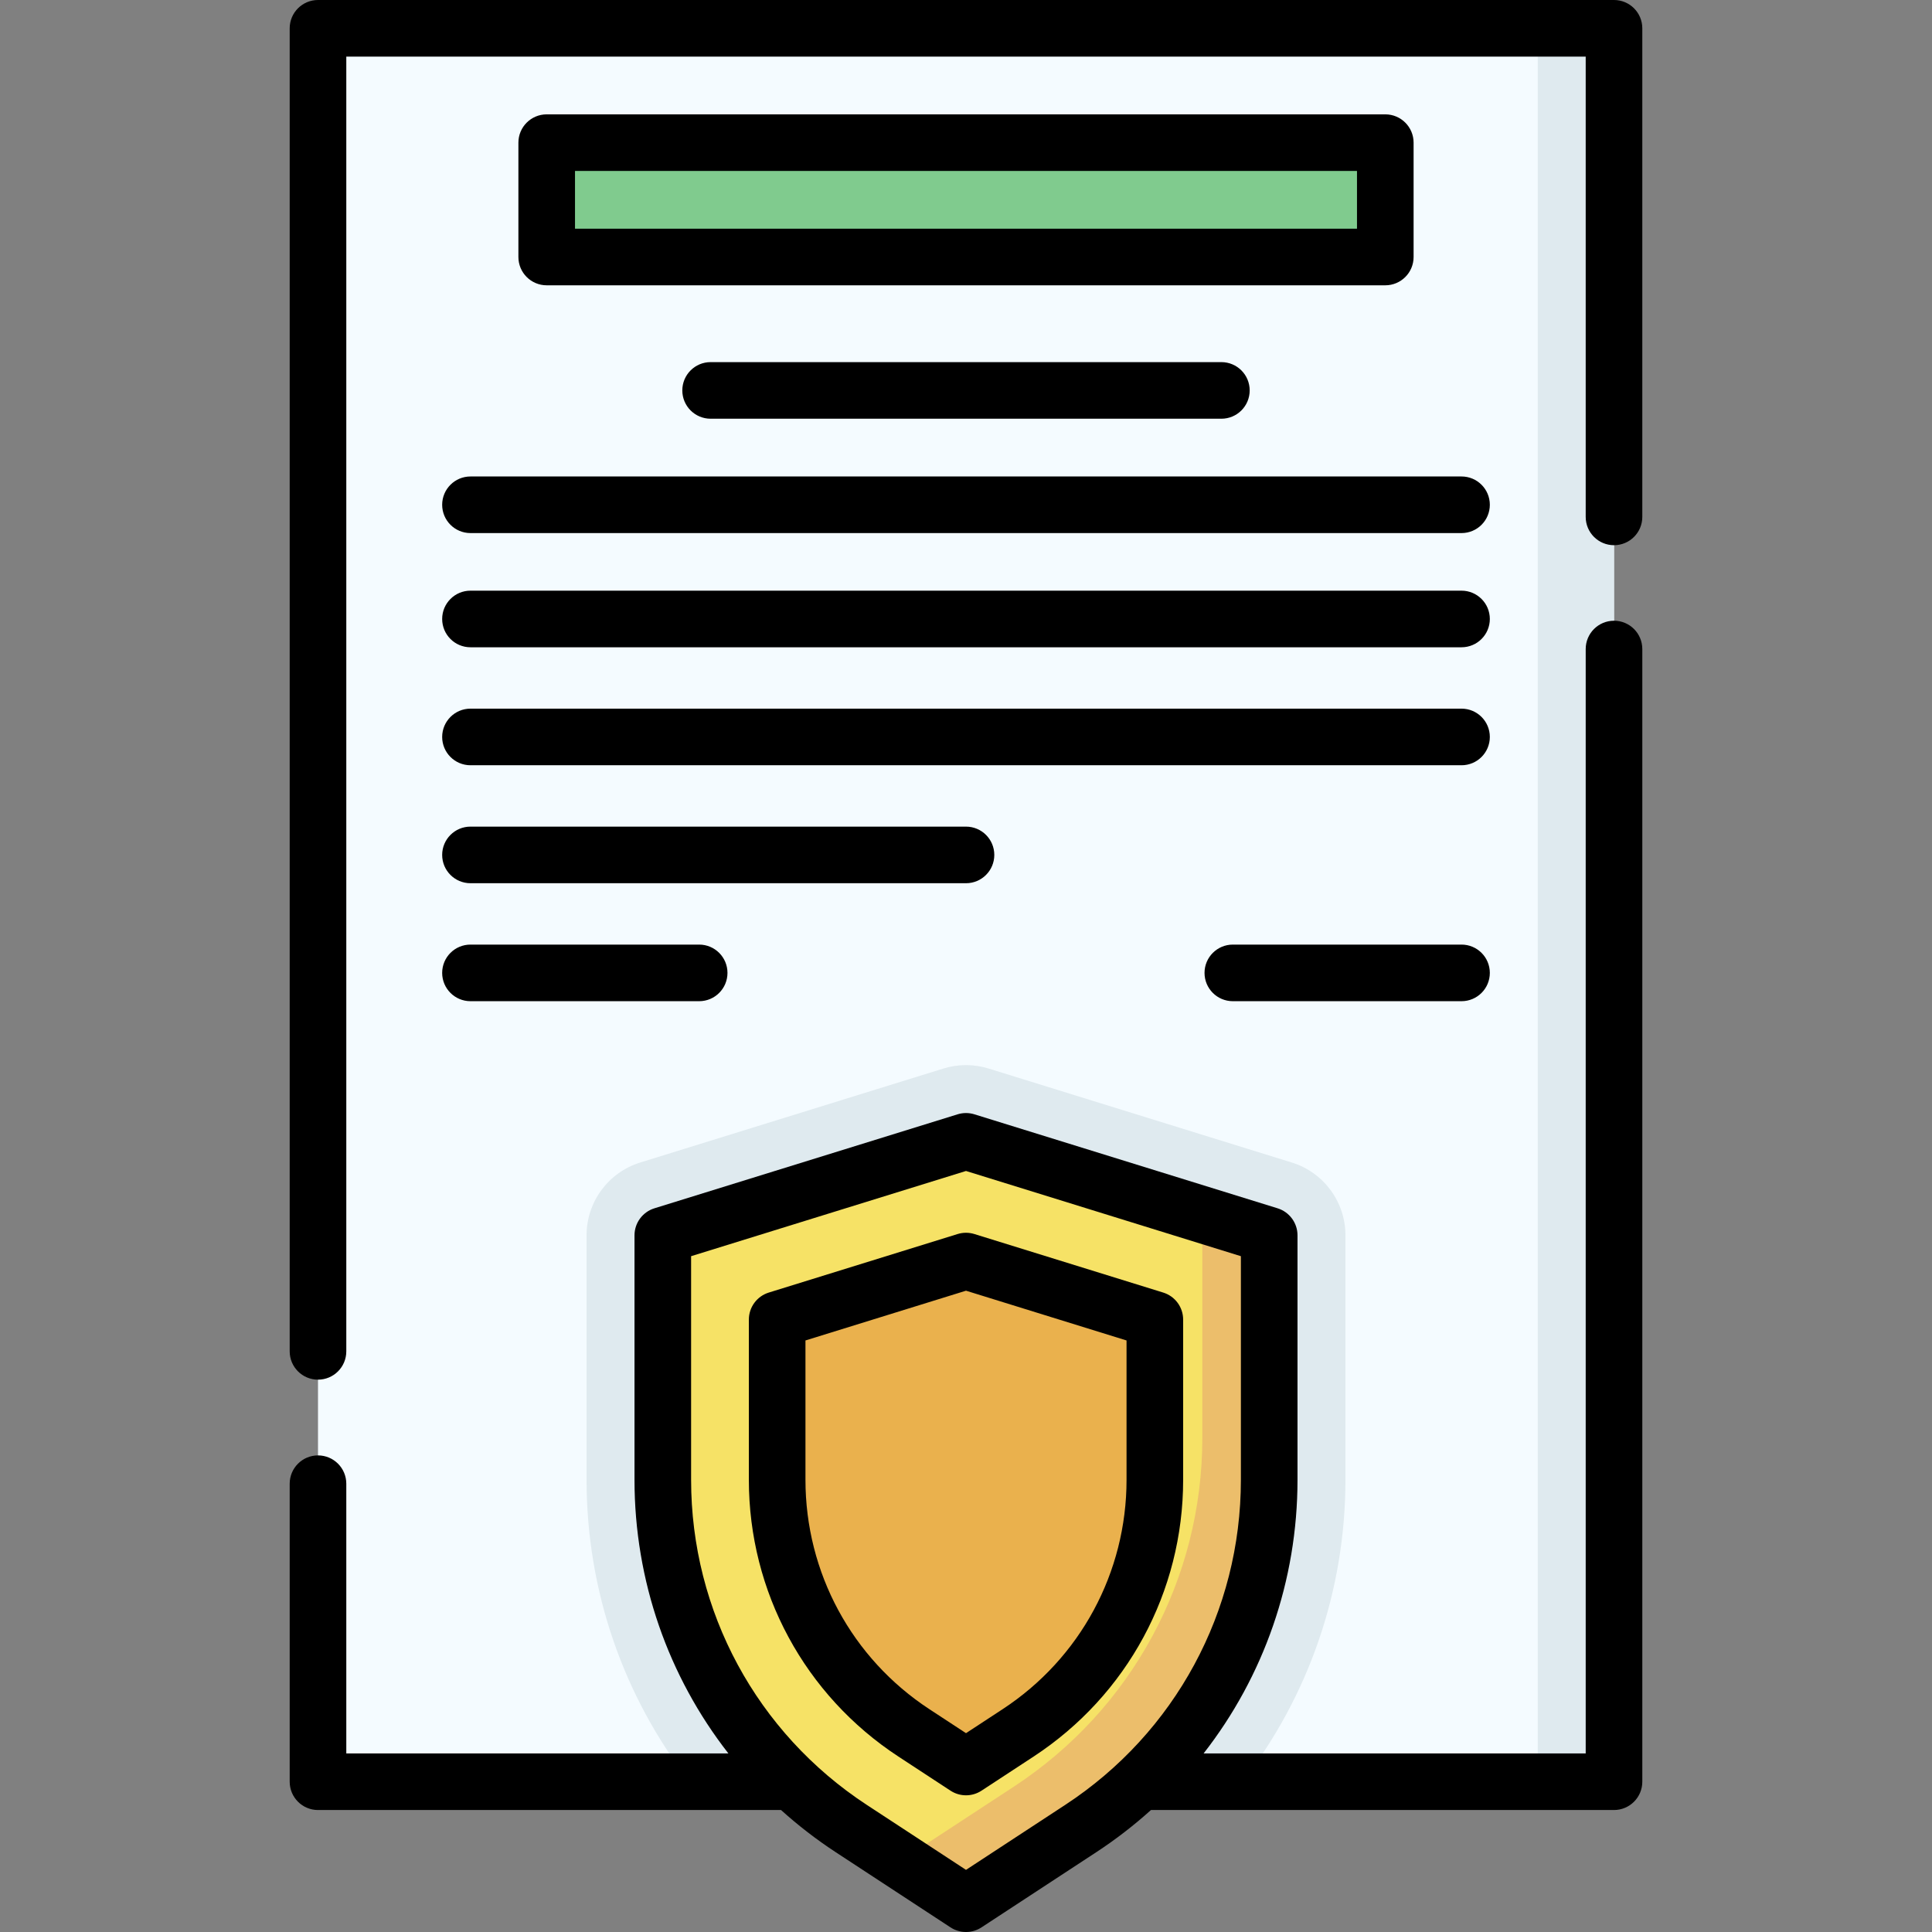 <svg id="Capa_1" enable-background="new 0 0 512 512" height="512" viewBox="0 0 512 512" width="512" xmlns="http://www.w3.org/2000/svg"><rect x="0" y="0" width="512" height="512" fill="#808080" stroke="none"/><g><g><path d="m84.273 7.5h343.455v464.675h-343.455z" fill="#f4fbff"/></g><g><path d="m169.668 308.078c-8.457 2.621-14.221 10.444-14.221 19.297v64.79c0 29.474 9.822 57.449 27.318 80.01h146.471c17.496-22.561 27.318-50.536 27.318-80.01v-64.79c0-8.854-5.765-16.676-14.221-19.297l-80.35-24.907c-3.896-1.208-8.067-1.208-11.964 0z" fill="#dfeaef"/></g><g><path d="m144.882 37.805h222.236v30.305h-222.236z" fill="#80cb8e"/></g><g><path d="m407.525 7.5h20.203v464.675h-20.203z" fill="#dfeaef"/></g><g><path d="m225.596 484.585c-31.274-20.485-49.946-55.035-49.946-92.421v-64.789l80.35-24.908 80.35 24.908v64.789c0 37.386-18.671 71.936-49.946 92.421l-30.404 19.915z" fill="#f6e266"/></g><g><path d="m318.63 321.883v59.17c0 37.386-18.671 71.936-49.946 92.421l-30.026 19.667 17.342 11.359 30.404-19.915c31.274-20.485 49.946-55.035 49.946-92.421v-64.789z" fill="#ecbe6b"/></g><g><path d="m242.201 459.234c-22.696-14.865-36.246-39.938-36.246-67.069v-42.456l50.045-15.514 50.045 15.513v42.456c0 27.13-13.549 52.203-36.246 67.069l-13.8 9.039z" fill="#eab14d"/></g><g><path d="m374.618 68.109v-30.304c0-4.143-3.357-7.5-7.5-7.5h-222.236c-4.142 0-7.5 3.357-7.5 7.5v30.305c0 4.143 3.358 7.5 7.5 7.5h222.236c4.143-.001 7.5-3.358 7.5-7.501zm-15-7.5h-207.236v-15.304h207.236z"/><path d="m188.319 95.966c-4.142 0-7.5 3.357-7.5 7.5s3.358 7.5 7.5 7.5h135.361c4.143 0 7.5-3.357 7.5-7.5s-3.357-7.5-7.5-7.5z"/><path d="m124.679 171.534h262.642c4.143 0 7.5-3.357 7.5-7.5s-3.357-7.5-7.5-7.5h-262.642c-4.142 0-7.5 3.357-7.5 7.5s3.358 7.5 7.5 7.5z"/><path d="m117.179 133.771c0 4.143 3.358 7.5 7.5 7.5h262.642c4.143 0 7.5-3.357 7.5-7.5s-3.357-7.5-7.5-7.5h-262.642c-4.142 0-7.5 3.357-7.5 7.5z"/><path d="m124.679 202.799h262.642c4.143 0 7.5-3.357 7.5-7.5s-3.357-7.5-7.5-7.5h-262.642c-4.142 0-7.5 3.357-7.5 7.5s3.358 7.5 7.5 7.5z"/><path d="m124.679 234.063h131.321c4.142 0 7.5-3.357 7.5-7.5s-3.357-7.5-7.5-7.5h-131.321c-4.142 0-7.5 3.357-7.5 7.5s3.358 7.5 7.5 7.5z"/><path d="m124.679 265.327h60.61c4.142 0 7.5-3.357 7.5-7.5s-3.358-7.5-7.5-7.5h-60.61c-4.142 0-7.5 3.357-7.5 7.5s3.358 7.5 7.5 7.5z"/><path d="m387.321 250.327h-60.609c-4.143 0-7.5 3.357-7.5 7.5s3.357 7.5 7.5 7.5h60.609c4.143 0 7.5-3.357 7.5-7.5s-3.357-7.5-7.5-7.5z"/><path d="m427.728 164.5c-4.143 0-7.5 3.357-7.5 7.5v292.675h-101.257c15.931-20.416 24.88-45.78 24.88-72.51v-64.789c0-3.287-2.14-6.19-5.279-7.164l-80.35-24.908c-1.447-.447-2.996-.447-4.442 0l-80.35 24.908c-3.139.974-5.279 3.877-5.279 7.164v64.789c0 26.73 8.949 52.094 24.879 72.51h-101.258v-71.479c0-4.143-3.358-7.5-7.5-7.5s-7.5 3.357-7.5 7.5v78.979c0 4.143 3.358 7.5 7.5 7.5h122.711c4.497 4.057 9.338 7.802 14.504 11.185v-.001l30.404 19.915c1.248.817 2.679 1.226 4.109 1.226 1.431 0 2.862-.409 4.11-1.227l30.403-19.914c5.165-3.383 10.006-7.127 14.503-11.185h122.711c4.143 0 7.5-3.357 7.5-7.5v-300.174c.001-4.143-3.357-7.5-7.499-7.5zm-145.433 313.812-26.295 17.222-26.295-17.224c-29.151-19.094-46.555-51.298-46.555-86.146v-59.262l72.85-22.582 72.85 22.583v59.262c.001 34.848-17.404 67.052-46.555 86.147z"/><path d="m427.728 0h-343.456c-4.142 0-7.5 3.357-7.5 7.5v350.624c0 4.143 3.358 7.5 7.5 7.5s7.5-3.357 7.5-7.5v-343.124h328.455v121.984c0 4.143 3.357 7.5 7.5 7.5s7.5-3.357 7.5-7.5v-129.484c.001-4.143-3.357-7.5-7.499-7.5z"/><path d="m313.546 349.708c0-3.287-2.14-6.19-5.279-7.164l-50.046-15.513c-1.445-.447-2.995-.447-4.441 0l-50.045 15.513c-3.139.974-5.279 3.877-5.279 7.164v42.457c0 29.669 14.817 57.087 39.637 73.343l13.799 9.039c1.248.817 2.679 1.227 4.109 1.227 1.431 0 2.862-.409 4.11-1.227l13.799-9.038c24.819-16.257 39.637-43.675 39.637-73.344v-42.457zm-15 42.457c0 24.593-12.282 47.32-32.855 60.796l-9.69 6.347-9.69-6.347v-.001c-20.573-13.475-32.855-36.202-32.855-60.795v-36.93l42.544-13.187 42.545 13.188v36.929z"/></g></g></svg>
